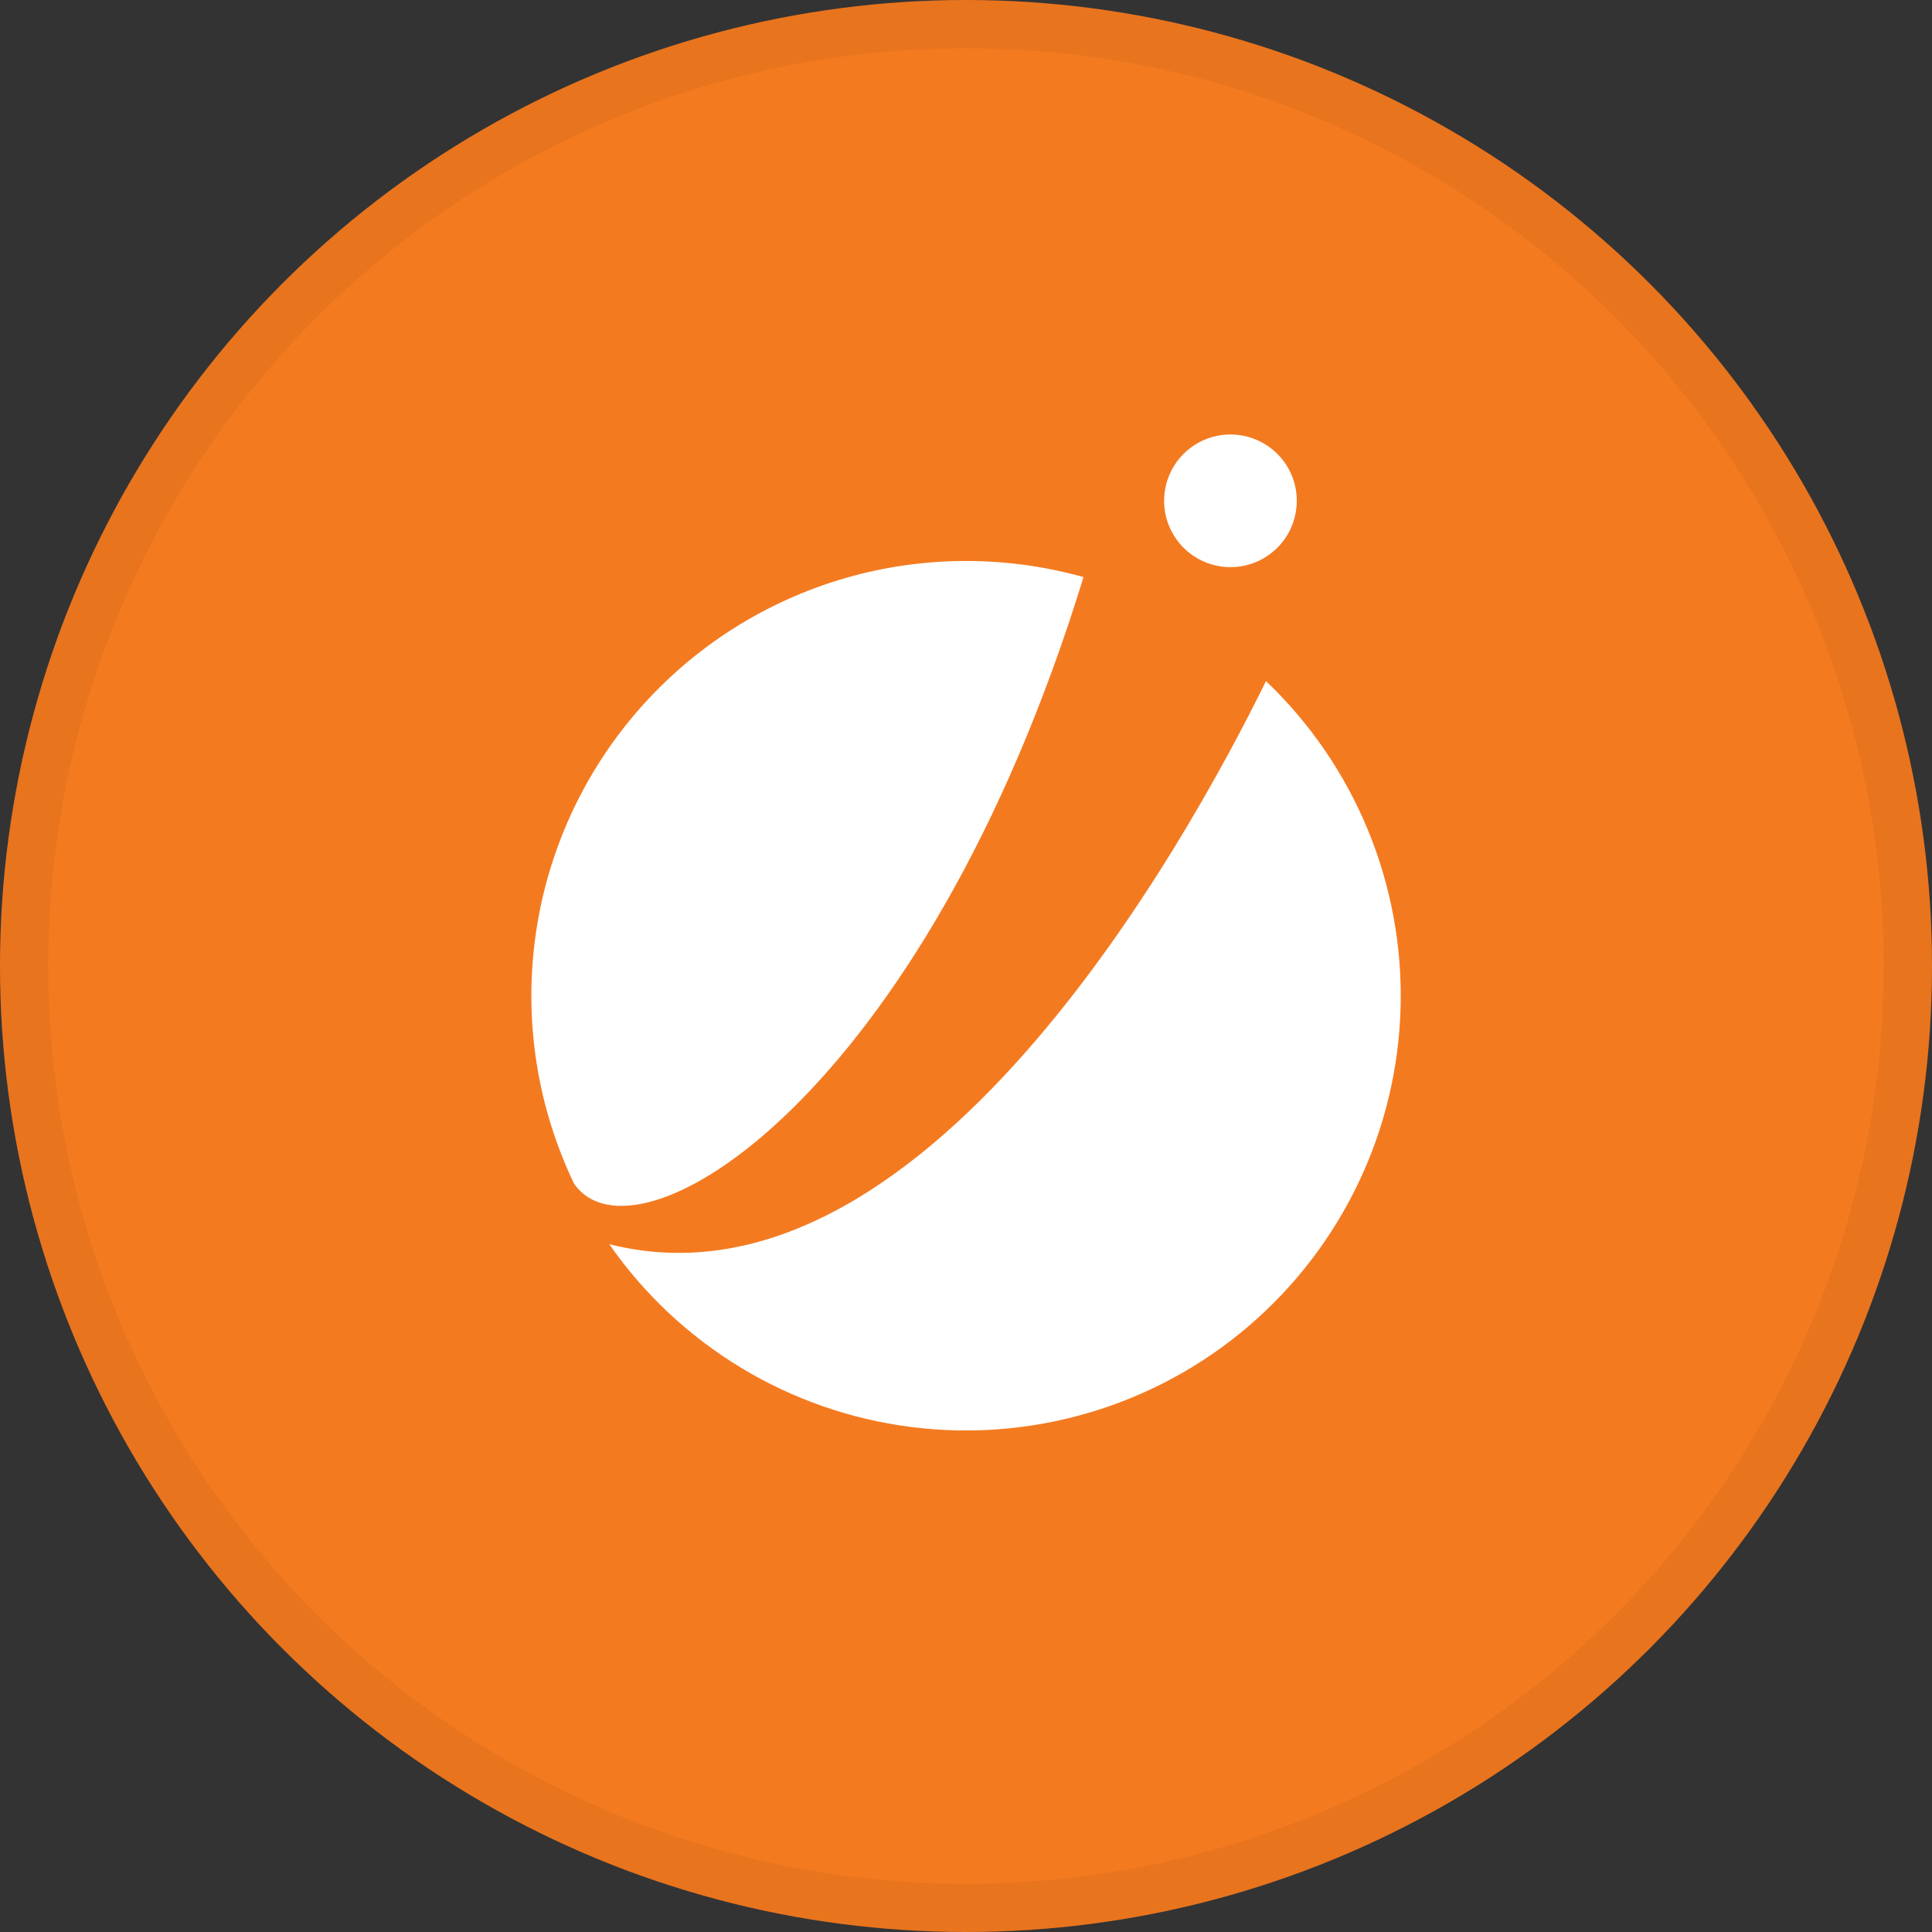 <svg width="40" height="40" viewBox="0 0 40 40" fill="none" xmlns="http://www.w3.org/2000/svg">
<rect x="0" y="0" width="40" height="40" fill="#333333" stroke="none"/>
<circle cx="20" cy="20" r="20" fill="#F47A20"/>
<g clip-path="url(#clip0_14382_21028)">
<path d="M22.433 11.948C20.767 11.482 19.002 11.504 17.349 12.014C15.696 12.524 14.225 13.5 13.112 14.824C11.998 16.149 11.291 17.766 11.073 19.482C10.855 21.198 11.136 22.941 11.883 24.502C13.154 26.364 19.126 22.721 22.433 11.948Z" fill="white"/>
<path d="M26.211 14.101C24.551 17.478 19.068 27.396 12.614 25.759C13.332 26.792 14.26 27.662 15.336 28.314C16.412 28.966 17.613 29.385 18.861 29.544C20.109 29.704 21.377 29.599 22.582 29.238C23.788 28.878 24.904 28.268 25.859 27.449C26.814 26.63 27.587 25.62 28.128 24.484C28.669 23.348 28.965 22.111 28.998 20.853C29.031 19.595 28.8 18.344 28.32 17.181C27.84 16.018 27.121 14.969 26.211 14.101Z" fill="white"/>
<path d="M26.407 11.378C26.207 11.563 25.957 11.684 25.688 11.726C25.419 11.768 25.144 11.729 24.897 11.615C24.651 11.501 24.443 11.316 24.302 11.083C24.16 10.851 24.091 10.582 24.103 10.31C24.114 10.039 24.206 9.776 24.367 9.557C24.527 9.338 24.75 9.171 25.005 9.078C25.261 8.985 25.538 8.97 25.802 9.035C26.067 9.1 26.306 9.241 26.489 9.442C26.734 9.71 26.863 10.064 26.847 10.427C26.832 10.79 26.673 11.132 26.407 11.378Z" fill="white"/>
</g>
<circle cx="20" cy="20" r="19.5" stroke="black" stroke-opacity="0.05"/>
<defs>
<clipPath id="clip0_14382_21028">
<rect width="18" height="20.615" fill="white" transform="translate(11 9)"/>
</clipPath>
</defs>
</svg>
